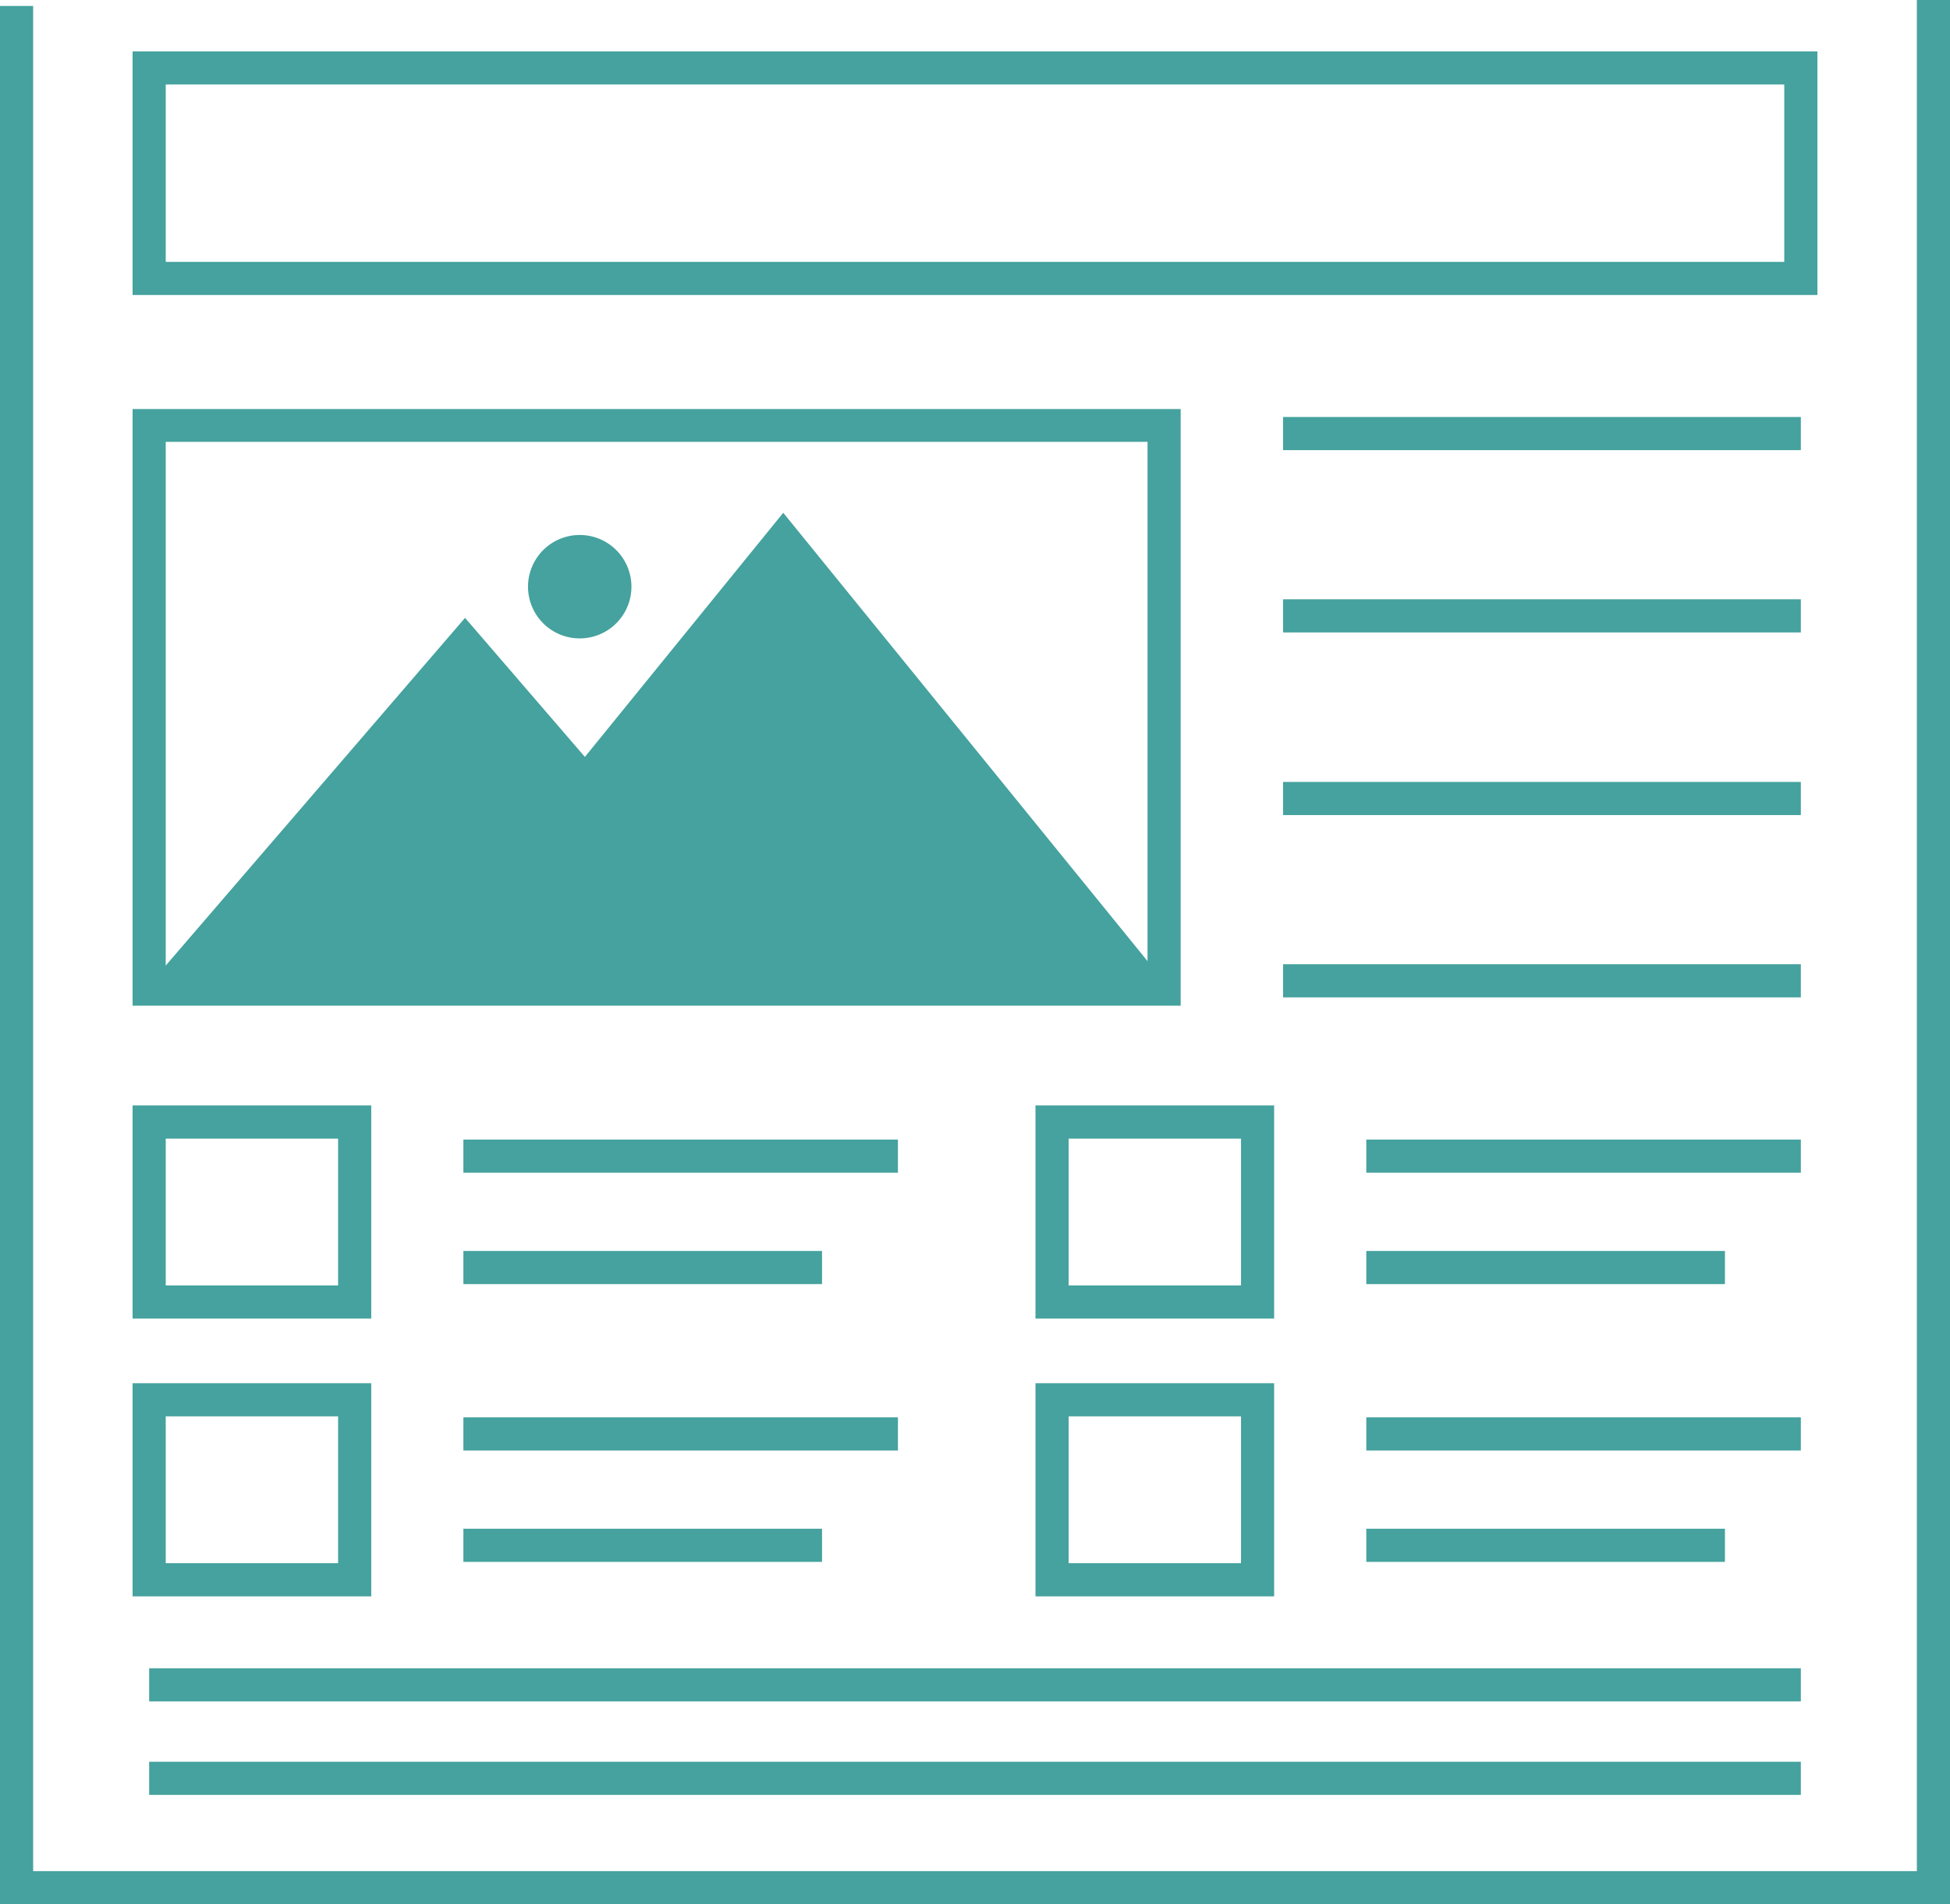 <svg id="Слой_1" data-name="Слой 1" xmlns="http://www.w3.org/2000/svg" viewBox="0 0 58.83 57.45" fill='#45a29e'><polygon points="35.2 29.71 12.06 29.71 23.63 15.47 35.2 29.71"/><polygon points="23.57 29.71 4.5 29.71 14.03 18.64 23.57 29.71"/><rect x="4.5" y="53.15" width="49.83" height="1"/><rect x="4.5" y="50.33" width="49.83" height="1"/><path d="M19.05,17.7a1.56,1.56,0,1,1-1.57-1.56A1.56,1.56,0,0,1,19.05,17.7Z"/><rect x="13.98" y="34.38" width="13.11" height="1"/><rect x="13.98" y="37.74" width="10.82" height="1"/><rect x="13.98" y="42.76" width="13.11" height="1"/><rect x="13.98" y="46.12" width="10.82" height="1"/><path d="M35.62,30.34v-18H4v18ZM5,13.33H34.62v16H5ZM54.83,1.55H4V8.9H54.83Zm-1,6.35H5V2.55H53.83Z"/><path d="M57.83,0V56.45H1V.18H0V57.45H58.83V0Z"/><rect x="38.71" y="12.58" width="15.62" height="1"/><rect x="38.71" y="18.08" width="15.62" height="1"/><rect x="38.71" y="23.59" width="15.62" height="1"/><rect x="38.71" y="29.09" width="15.62" height="1"/><path d="M4,39.78h7.2V33.35H4Zm1-5.43h5.2v4.43H5ZM4,48.16h7.2V41.73H4Zm1-5.43h5.2v4.43H5Zm26.24-2.95h7.2V33.35h-7.2Zm1-5.43h5.2v4.43h-5.2Zm-1,13.81h7.2V41.73h-7.2Zm1-5.43h5.2v4.43h-5.2Z"/><rect x="41.22" y="34.38" width="13.11" height="1"/><rect x="41.22" y="37.74" width="10.82" height="1"/><rect x="41.22" y="42.76" width="13.11" height="1"/><rect x="41.22" y="46.12" width="10.82" height="1"/></svg>